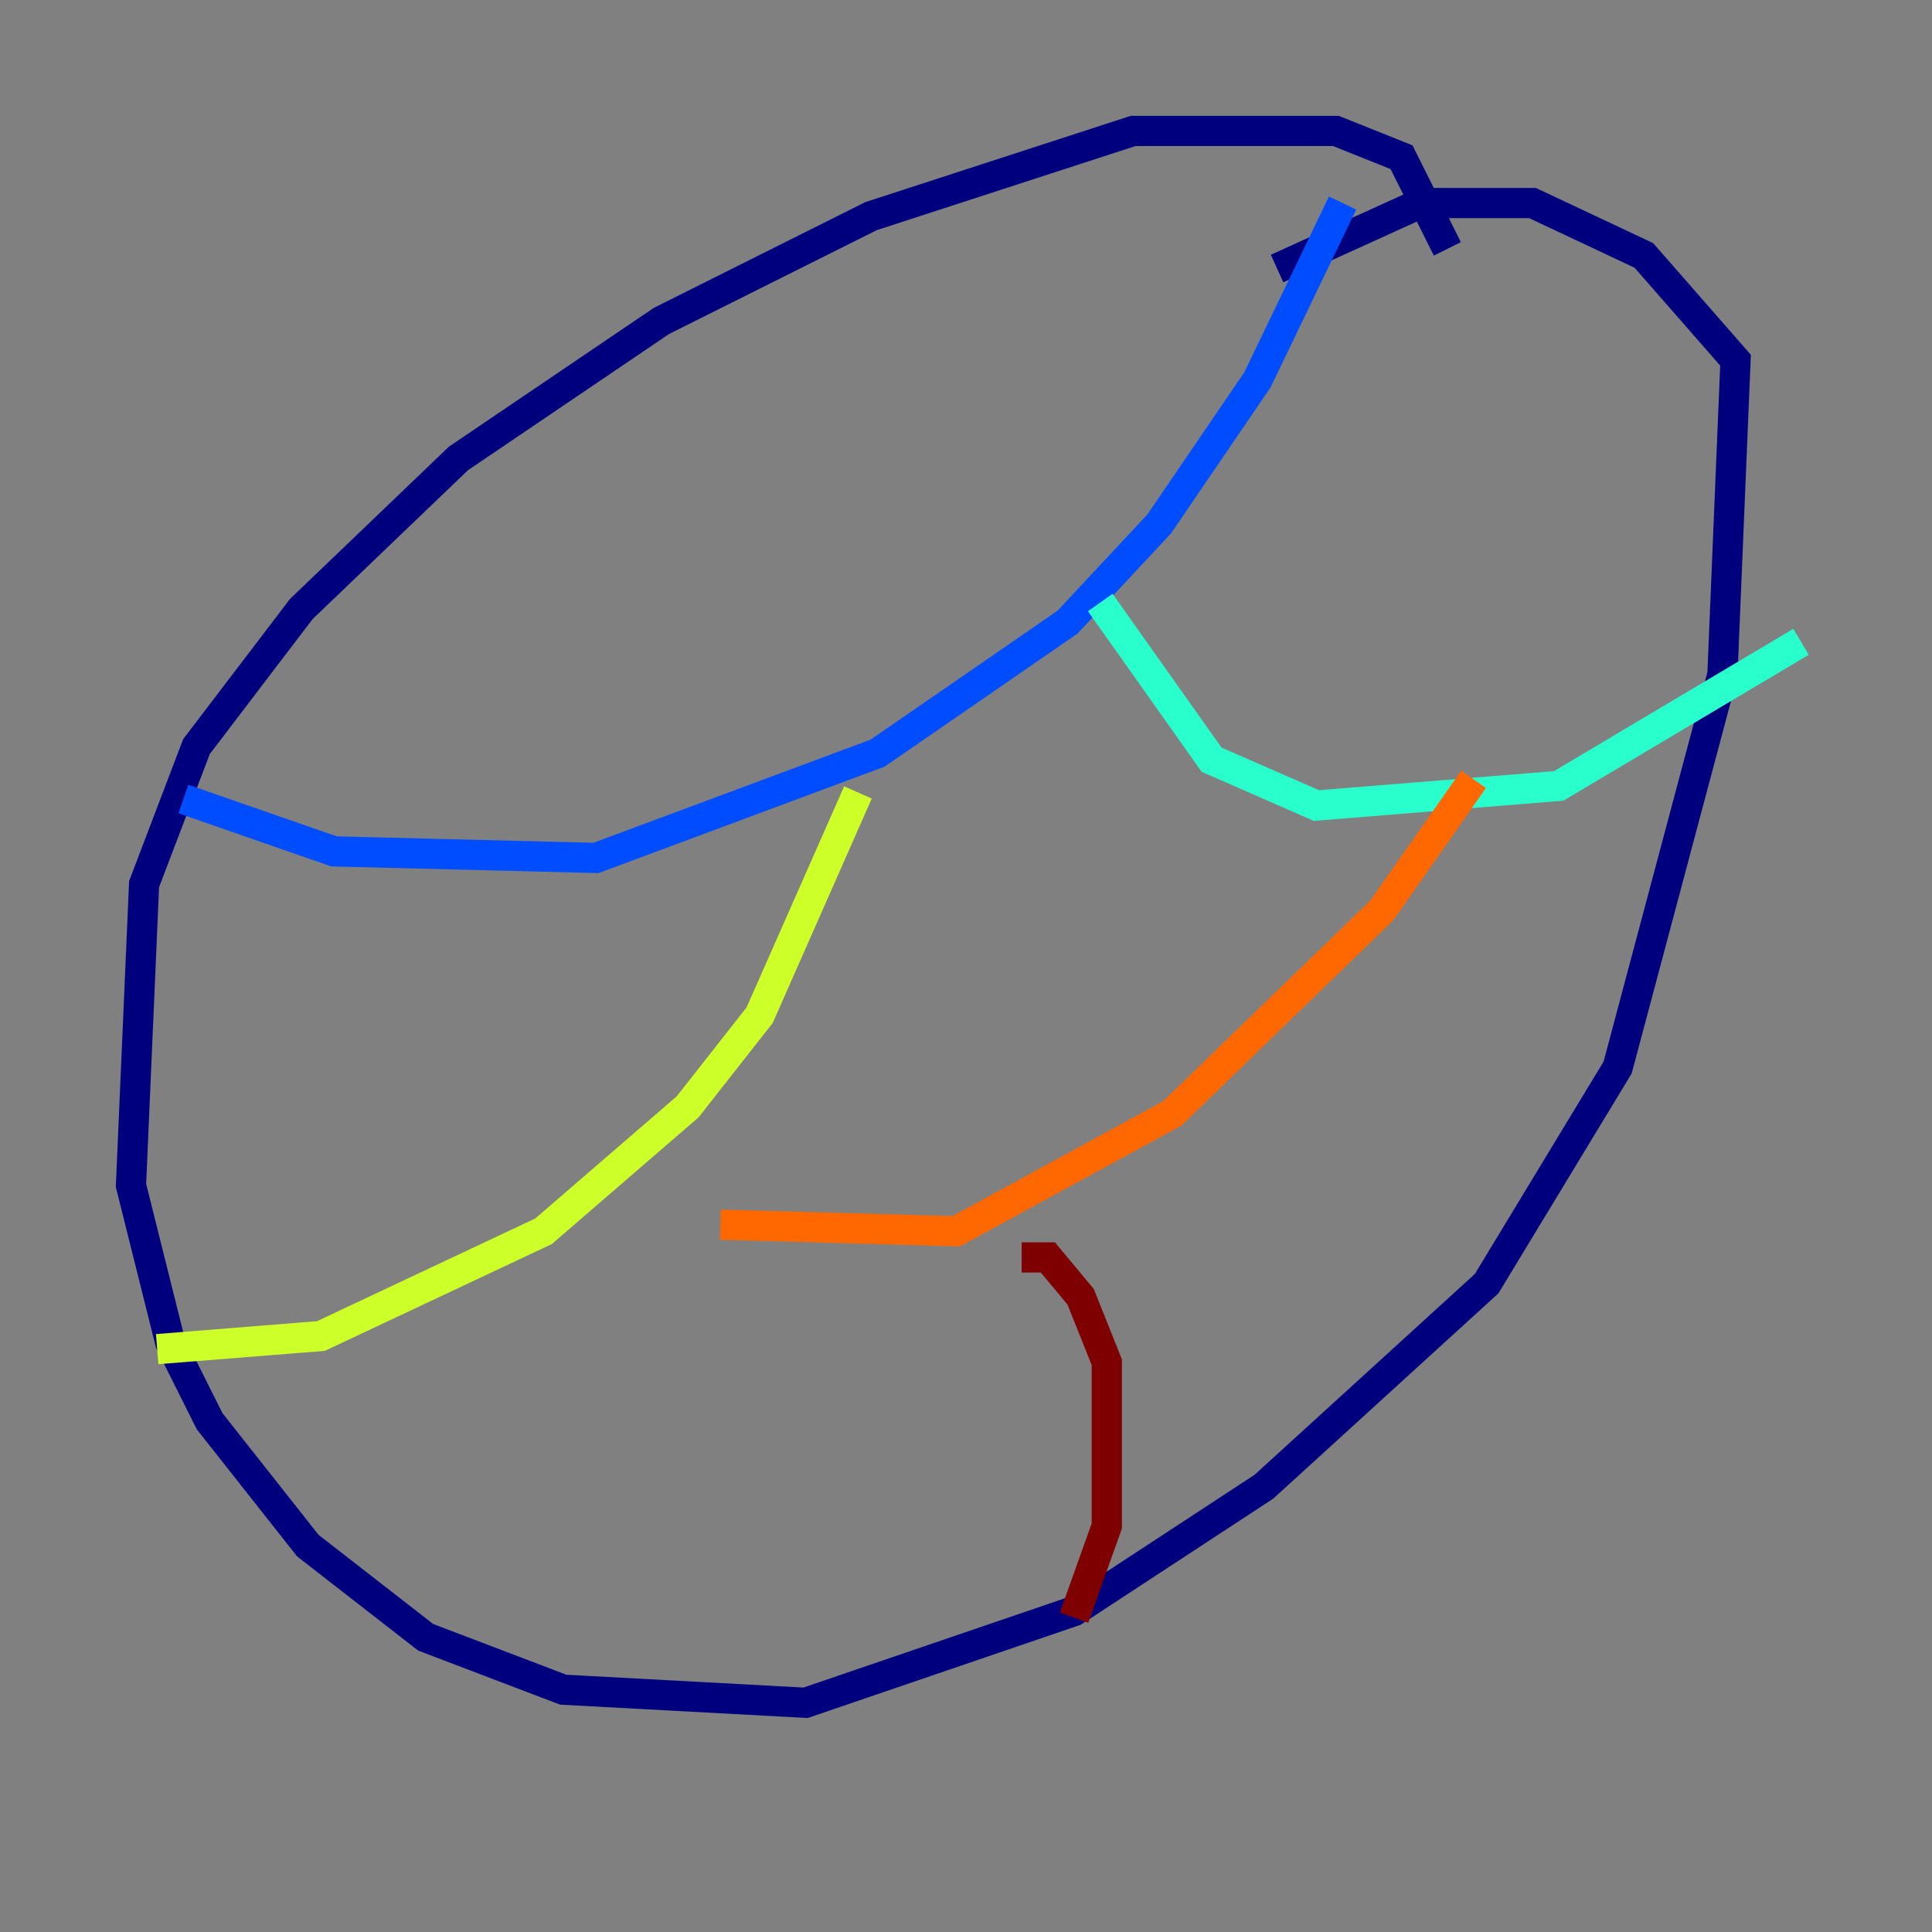 <?xml version="1.0" encoding="utf-8" ?>
<svg baseProfile="tiny" height="128" version="1.2" viewBox="0,0,128,128" width="128" xmlns="http://www.w3.org/2000/svg" xmlns:ev="http://www.w3.org/2001/xml-events" xmlns:xlink="http://www.w3.org/1999/xlink"><rect x="0" y="0" width="128" height="128" fill="#808080" stroke="none"/><defs /><polyline fill="none" points="95.891,16.488 92.854,10.414 88.515,8.678 75.064,8.678 57.709,14.319 43.824,21.261 30.373,30.373 19.959,40.352 13.017,49.464 9.546,58.576 8.678,78.536 11.281,88.949 13.885,94.156 20.393,102.4 28.203,108.475 37.315,111.946 53.37,112.814 71.159,106.739 83.742,98.495 98.495,85.044 107.173,70.725 114.115,44.691 114.983,23.864 108.909,16.922 101.532,13.451 94.156,13.451 84.61,17.79" stroke="#00007f" stroke-width="2" /><polyline fill="none" points="12.149,52.936 22.129,56.407 39.485,56.841 58.142,49.898 70.725,41.22 76.8,34.712 83.308,25.166 88.949,13.451" stroke="#004cff" stroke-width="2" /><polyline fill="none" points="72.895,39.919 80.271,50.332 87.214,53.37 103.268,52.068 119.322,42.522" stroke="#29ffcd" stroke-width="2" /><polyline fill="none" points="56.841,52.502 50.332,67.254 45.559,73.329 36.014,81.573 21.261,88.515 10.414,89.383" stroke="#cdff29" stroke-width="2" /><polyline fill="none" points="47.729,81.139 63.349,81.573 77.668,73.763 91.552,60.312 97.627,51.634" stroke="#ff6700" stroke-width="2" /><polyline fill="none" points="67.688,83.308 69.424,83.308 71.593,85.912 73.329,90.251 73.329,101.098 71.159,107.173" stroke="#7f0000" stroke-width="2" /></svg>